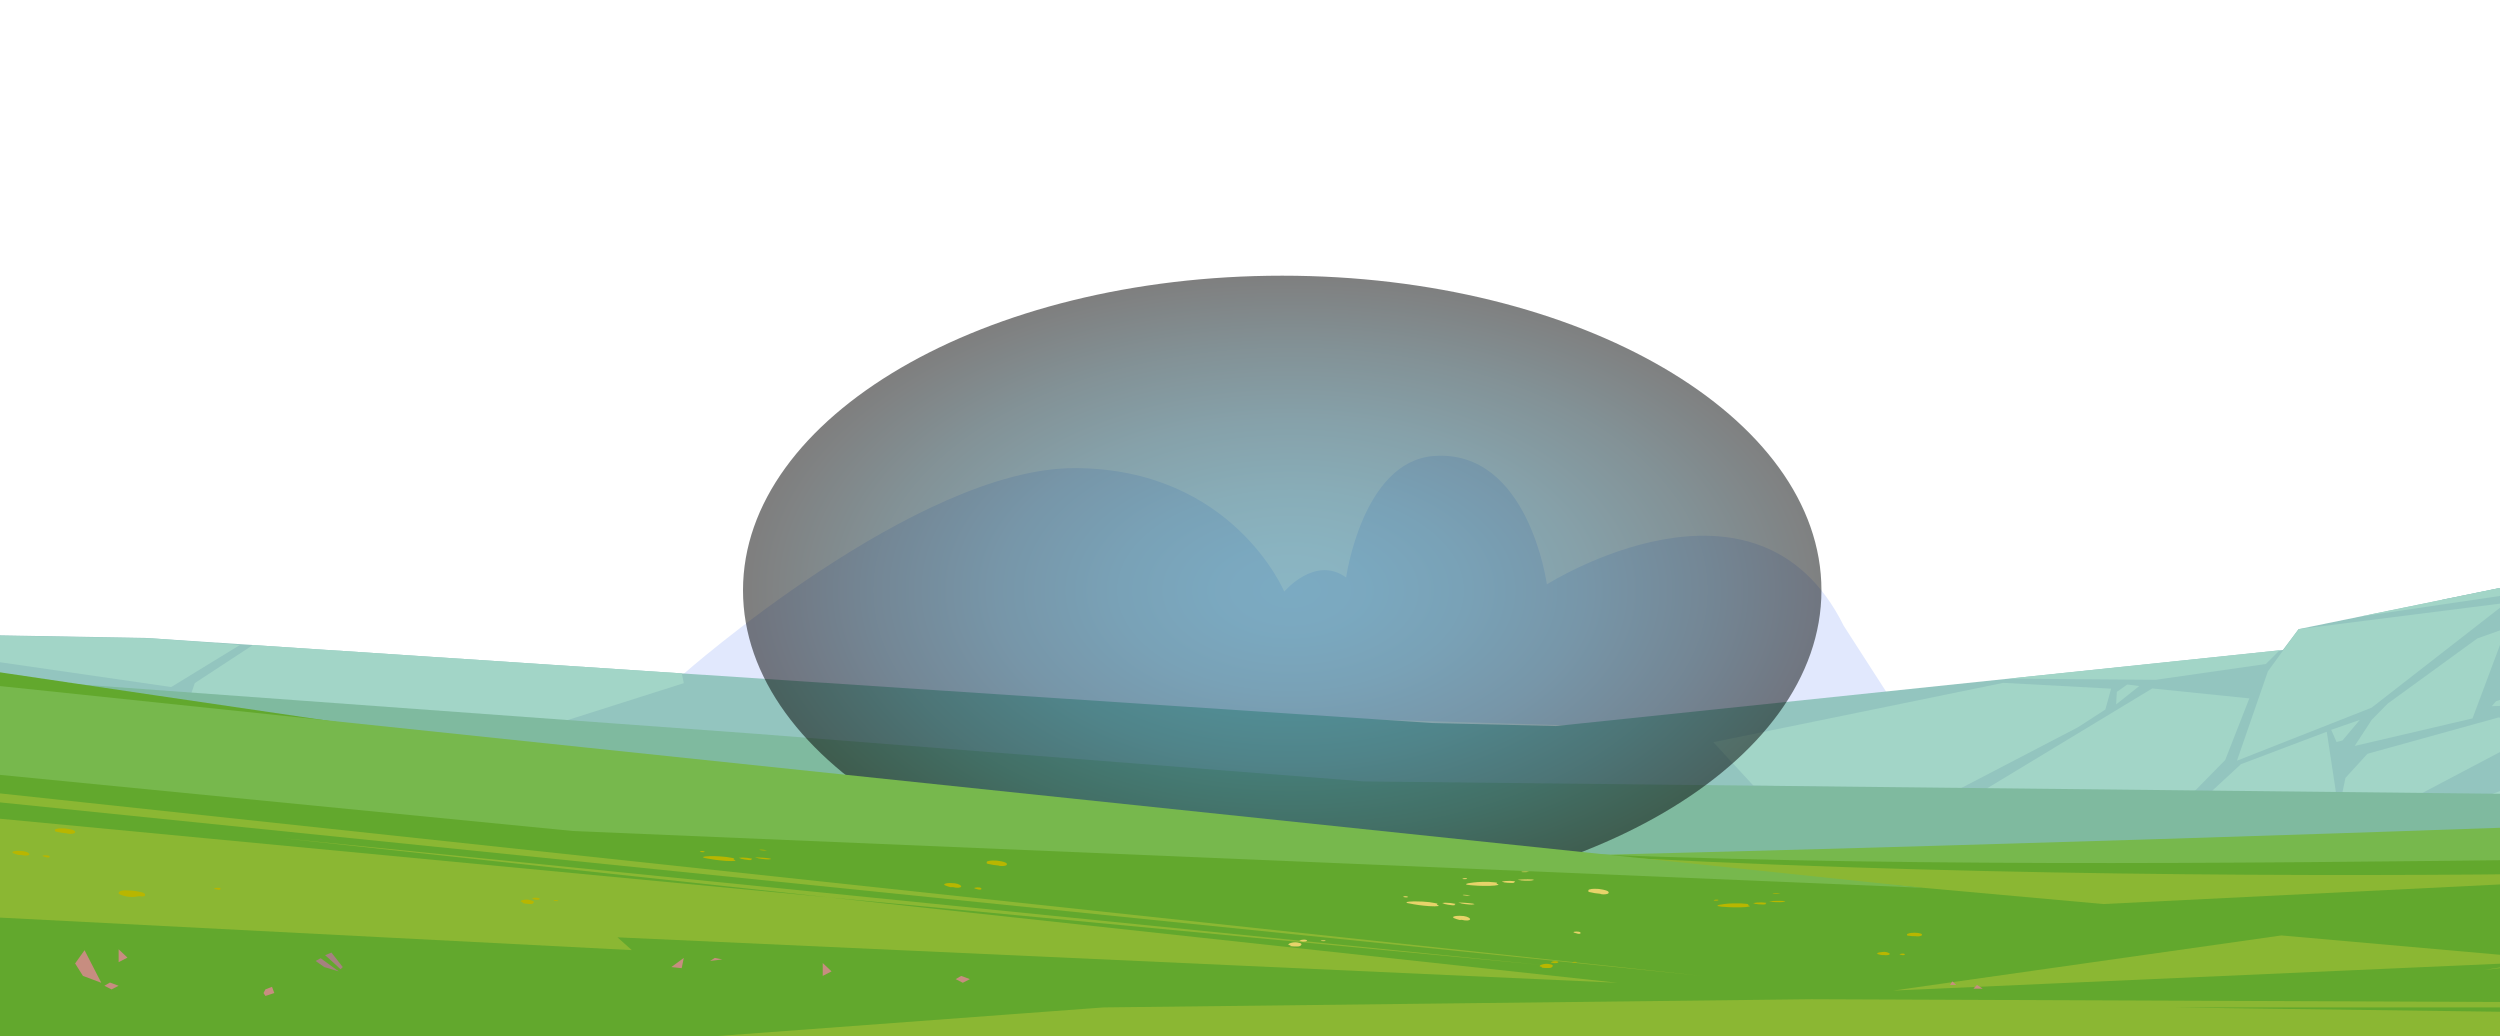 <svg width="1920" height="796" viewBox="0 0 1920 796" fill="none" xmlns="http://www.w3.org/2000/svg">
<g style="mix-blend-mode:soft-light">
<path fill-rule="evenodd" clip-rule="evenodd" d="M524.5 518C524.5 518 704.227 359.191 825.519 359.509C946.81 359.828 986.299 454.341 986.299 454.341C986.299 454.341 1010.02 426.166 1033.82 443.517C1033.82 443.517 1046.33 354.396 1101.01 350.217C1174.02 344.626 1188 448.79 1188 448.79C1188 448.79 1349.4 346.397 1415.99 480.626L1470.35 565.031L663.644 540.916L515 527.5L524.5 518Z" fill="#E1E8FD"/>
</g>
<path fill-rule="evenodd" clip-rule="evenodd" d="M2174 399.859L2053.62 424.234L2048.41 413.807L1974.31 433.406L1972.2 440.888L1875.19 460.706L2099.75 492.98L2170.94 470.078L2174 399.859Z" fill="#93C5BF"/>
<path fill-rule="evenodd" clip-rule="evenodd" d="M-215.221 484.145L111.411 489.916L1100.31 555.299L1194.76 557.607L1753.26 499.168L1765.33 483.17L2170.84 400.277V724.448L-215.221 667.223V484.145Z" fill="#93C5BF"/>
<path fill-rule="evenodd" clip-rule="evenodd" d="M1924.84 462.974L1765.33 483.17L1741.75 515.583L1718 584.19L1821.42 543.48L1924.84 462.974Z" fill="#A2D5C7"/>
<path fill-rule="evenodd" clip-rule="evenodd" d="M1821.42 552.911L1833.67 540.435L1902.57 490.333L1924.84 482.414L1898.89 551.737L1808.44 572.868L1821.42 552.911Z" fill="#A2D5C7"/>
<path fill-rule="evenodd" clip-rule="evenodd" d="M1786.96 561.985L1721.03 586.896L1653.86 649.037L1602.78 709.406L1754.93 716.847L1794.46 611.51L1786.96 561.985Z" fill="#A2D5C7"/>
<path fill-rule="evenodd" clip-rule="evenodd" d="M1790.38 560.492L1794.46 569.864L1799.01 568.69L1812.27 552.911L1790.38 560.492Z" fill="#A2D5C7"/>
<path fill-rule="evenodd" clip-rule="evenodd" d="M1801.32 597.402L1818.22 578.897L1918.81 551.021L1961 555.916L1832.16 623.866L1790.38 649.832L1801.32 597.402Z" fill="#A2D5C7"/>
<path fill-rule="evenodd" clip-rule="evenodd" d="M1759.48 723.075L1775.65 667.064L1789.49 656.538L1972.2 587.951V729.761L1759.48 723.075Z" fill="#A2D5C7"/>
<path fill-rule="evenodd" clip-rule="evenodd" d="M1812.27 473.58L1972.2 449.981V440.888L1812.27 473.58Z" fill="#A2D5C7"/>
<path fill-rule="evenodd" clip-rule="evenodd" d="M1740.23 509.933L1655.59 522.09L1542.79 521.195L1750.73 499.427L1740.23 509.933Z" fill="#A2D5C7"/>
<path fill-rule="evenodd" clip-rule="evenodd" d="M1727.49 536.376L1652.9 528.736L1501.31 620.424L1488.74 640.481L1445.74 707.317L1592.18 708.192L1662.03 631.447L1708.96 583.673L1727.49 536.376Z" fill="#A2D5C7"/>
<path fill-rule="evenodd" clip-rule="evenodd" d="M1642.94 526.885L1633.76 525.711L1625.72 531.362L1625.21 540.973L1642.94 526.885Z" fill="#A2D5C7"/>
<path fill-rule="evenodd" clip-rule="evenodd" d="M1595.82 558.562L1504.91 605.898H1491.83L1346.57 603.312L1315.85 570.003L1538.51 524.438L1621.33 528.895L1616.91 544.912L1595.82 558.562Z" fill="#A2D5C7"/>
<path fill-rule="evenodd" clip-rule="evenodd" d="M1913.7 542.346L1916.94 538.565L1930.13 534.048L1939.53 541.629L1913.7 542.346Z" fill="#A2D5C7"/>
<path fill-rule="evenodd" clip-rule="evenodd" d="M-160.063 485.419L131.494 527.641L184.385 495.268L116.123 490.214L-160.063 485.419Z" fill="#A2D5C7"/>
<path fill-rule="evenodd" clip-rule="evenodd" d="M-191.161 516.32L-159.248 499.984L34.321 521.613L57.685 551.817L-191.161 516.32Z" fill="#A2D5C7"/>
<path fill-rule="evenodd" clip-rule="evenodd" d="M45.934 526.885L51.501 524L120.975 536.695L72.757 566.82L45.934 526.885Z" fill="#A2D5C7"/>
<path fill-rule="evenodd" clip-rule="evenodd" d="M194.207 495.387L149.608 524.617L146.108 534.844L311.184 592.647L525.154 524.657L523.622 517.155L194.207 495.387Z" fill="#A2D5C7"/>
<path fill-rule="evenodd" clip-rule="evenodd" d="M2170.84 612.345L1047.64 600.128L581.067 563.596L-187.324 507.505L-213.988 538.147L1331.46 666.706L2170.84 626.413V612.345Z" fill="#7FBA9F"/>
<path fill-rule="evenodd" clip-rule="evenodd" d="M2170.84 626.413C2170.84 626.413 669.709 687.578 -215.221 667.223V796H2170.84V626.413Z" fill="#77B84D"/>
<path style="mix-blend-mode:screen" opacity="0.5" d="M984.748 695C1213.46 695 1398.87 586.816 1398.87 453.364C1398.87 319.912 1213.46 211.728 984.748 211.728C756.036 211.728 570.628 319.912 570.628 453.364C570.628 586.816 756.036 695 984.748 695Z" fill="url(#paint0_radial_9:9)"/>
<path fill-rule="evenodd" clip-rule="evenodd" d="M-215.221 484.125C-215.221 484.125 124.276 535.561 544.342 595.99C1137.6 681.35 1626.44 662.249 2170.84 658.07V796H-215.221V484.125Z" fill="#62A82D"/>
<path fill-rule="evenodd" clip-rule="evenodd" d="M-215.221 693.647L485.207 729.681L474.231 719.872L1242.32 754.772L215.622 643.624L1185.5 741.282L-215.221 608.366V693.647Z" fill="#8BB733"/>
<path fill-rule="evenodd" clip-rule="evenodd" d="M-215.221 603.033L-22.169 613.977L1307.14 749.499L-215.221 586.26V603.033Z" fill="#8BB733"/>
<path fill-rule="evenodd" clip-rule="evenodd" d="M1752.07 718.419L1454.11 760.742L1944.92 739.013L1907.14 745.042L1953.63 739.571L2023.02 755.668L2163.02 754.772L1752.07 718.419Z" fill="#8BB733"/>
<path fill-rule="evenodd" clip-rule="evenodd" d="M847.689 773.695L1390.97 767.407L2170.84 770.551V773.695H1669.89C1669.89 773.695 2170.64 780.739 2170.64 779.226V796H546.588L847.689 773.695Z" fill="#8BB733"/>
<path fill-rule="evenodd" clip-rule="evenodd" d="M893.542 629.278L1615.32 694.304L2170.68 666.865C2170.68 666.865 1410.7 692.533 893.542 629.278Z" fill="#8BB733"/>
<path fill-rule="evenodd" clip-rule="evenodd" d="M-215.221 574.023L440.21 638.232L1476.85 681.828L-215.221 504.322V574.023Z" fill="#77B84D"/>
<path fill-rule="evenodd" clip-rule="evenodd" d="M410.006 690.762C411.113 690.974 412.241 691.054 413.367 691.001C413.835 690.954 414.272 690.742 414.6 690.404C414.699 690.205 414.202 689.966 413.804 689.767C413.111 689.54 412.385 689.432 411.657 689.448C410.655 689.338 409.643 689.532 408.754 690.006C408.555 690.225 409.648 690.622 410.742 690.642L410.006 690.762Z" fill="#B8B600"/>
<path fill-rule="evenodd" clip-rule="evenodd" d="M425.536 691.796C426.543 691.998 427.573 692.065 428.598 691.995C429.174 691.836 428.121 691.657 428.101 691.438C427.703 691.438 426.47 691.259 426.112 691.259C425.754 691.259 425.317 691.398 424.979 691.438L425.237 691.597L425.536 691.796Z" fill="#B8B600"/>
<path fill-rule="evenodd" clip-rule="evenodd" d="M582.439 659.085C581.548 658.977 580.674 658.764 579.834 658.448C583.174 658.448 593.136 659.085 592.043 659.801C590.765 660.05 589.457 660.097 588.165 659.94C586.031 659.787 583.907 659.515 581.802 659.124L582.439 659.085Z" fill="#B8B600"/>
<path fill-rule="evenodd" clip-rule="evenodd" d="M586.376 653.175C587.309 653.251 588.246 653.251 589.18 653.175C587.647 652.737 586.061 652.516 584.467 652.519C583.055 652.519 582.479 652.737 584.467 652.956L586.376 653.175Z" fill="#B8B600"/>
<path fill-rule="evenodd" clip-rule="evenodd" d="M569.176 659.543C569.992 659.722 570.767 659.901 571.781 660.06L573.929 660.358C574.926 660.592 575.957 660.639 576.971 660.498C577.17 660.498 576.971 660.259 576.971 660.159C576.971 660.06 577.229 659.921 577.329 659.801C577.428 659.682 578.045 659.582 577.329 659.403C575.038 658.887 572.698 658.621 570.35 658.607C569.466 658.588 568.582 658.634 567.705 658.747C567.208 658.886 568.381 659.105 568.699 659.284L569.176 659.543Z" fill="#B8B600"/>
<path fill-rule="evenodd" clip-rule="evenodd" d="M545.793 659.761C548.04 660.179 550.267 660.497 553.13 660.776C555.966 661.131 558.822 661.303 561.68 661.293C562.591 661.306 563.501 661.253 564.404 661.134C565.06 660.995 564.762 660.756 564.404 660.537C564.046 660.318 563.37 660.04 563.331 659.841C563.291 659.642 563.867 659.562 563.947 659.383C564.026 659.204 560.388 658.428 557.723 658.129C555.874 657.911 554.303 657.771 552.414 657.672C550.525 657.572 547.622 657.473 545.912 657.513C543.347 657.513 540.206 657.791 540.106 658.209C540.007 658.627 539.967 658.587 540.822 658.846C541.677 659.104 544.183 659.483 545.793 659.761Z" fill="#B8B600"/>
<path fill-rule="evenodd" clip-rule="evenodd" d="M537.661 653.991C537.661 653.792 538.098 653.653 538.794 653.553C539.49 653.454 540.146 653.673 540.643 653.812C541.14 653.951 541.339 654.13 541.2 654.23C540.753 654.44 540.261 654.535 539.768 654.508C538.927 654.46 538.093 654.32 537.283 654.09L537.661 653.991Z" fill="#B8B600"/>
<path fill-rule="evenodd" clip-rule="evenodd" d="M731.945 681.31C733.348 681.702 734.806 681.863 736.26 681.788C738.249 681.549 738.527 680.773 737.93 680.196C736.936 679.221 734.729 678.206 730.613 678.206C729.505 678.161 728.395 678.201 727.293 678.326C726.605 678.431 725.936 678.632 725.304 678.922C725.066 679.141 725.185 679.599 725.583 679.858C727.012 680.473 728.488 680.972 729.997 681.35L731.945 681.31Z" fill="#B8B600"/>
<path fill-rule="evenodd" clip-rule="evenodd" d="M750.736 682.962C749.105 682.604 747.335 682.086 748.867 681.728C750.004 681.487 751.176 681.454 752.326 681.629C754.315 681.927 754.315 683.618 751.69 683.181L750.736 682.962Z" fill="#B8B600"/>
<path fill-rule="evenodd" clip-rule="evenodd" d="M766.802 664.815C768.561 665.225 770.391 665.225 772.151 664.815C773.383 664.417 773.483 663.761 773.145 663.184C772.807 662.607 771.455 662.01 769.009 661.492C766.803 661.007 764.545 660.8 762.288 660.876C760.939 660.875 759.597 661.084 758.311 661.492C757.715 661.811 757.814 662.189 757.775 662.587C757.735 662.985 757.596 663.084 758.47 663.383C761.37 664.091 764.323 664.557 767.299 664.776L766.802 664.815Z" fill="#B8B600"/>
<path fill-rule="evenodd" clip-rule="evenodd" d="M16.306 656.598C17.717 656.982 19.181 657.137 20.641 657.055C22.63 656.836 22.888 656.06 22.311 655.483C21.317 654.488 19.11 653.494 14.994 653.494C13.879 653.448 12.762 653.488 11.654 653.613C10.962 653.7 10.29 653.902 9.665 654.21C9.427 654.429 9.546 654.886 9.924 655.145C11.36 655.76 12.842 656.259 14.358 656.637L16.306 656.598Z" fill="#B8B600"/>
<path fill-rule="evenodd" clip-rule="evenodd" d="M35.117 658.249C33.486 657.891 31.697 657.373 33.248 656.995C34.392 656.799 35.563 656.799 36.707 656.995C38.696 657.294 38.696 658.985 36.071 658.527L35.117 658.249Z" fill="#B8B600"/>
<path fill-rule="evenodd" clip-rule="evenodd" d="M51.222 640.103C52.989 640.511 54.825 640.511 56.591 640.103C57.824 639.705 57.923 639.048 57.566 638.471C57.208 637.894 55.895 637.297 53.45 636.78C51.245 636.284 48.986 636.077 46.729 636.163C45.379 636.163 44.038 636.371 42.752 636.78C42.156 637.098 42.235 637.476 42.195 637.874C42.156 638.272 42.036 638.371 42.911 638.65C45.808 639.375 48.761 639.848 51.739 640.063L51.222 640.103Z" fill="#B8B600"/>
<path fill-rule="evenodd" clip-rule="evenodd" d="M1122.6 693.806C1121.71 693.695 1120.84 693.475 1120 693.149C1123.34 693.149 1133.3 693.786 1132.21 694.502C1130.93 694.762 1129.62 694.816 1128.33 694.662C1126.19 694.502 1124.07 694.223 1121.97 693.826L1122.6 693.806Z" fill="#E7D36A"/>
<path fill-rule="evenodd" clip-rule="evenodd" d="M1126.54 687.876C1127.47 687.94 1128.41 687.94 1129.34 687.876C1127.81 687.439 1126.23 687.212 1124.63 687.2C1123.22 687.2 1122.64 687.439 1124.63 687.658L1126.54 687.876Z" fill="#E7D36A"/>
<path fill-rule="evenodd" clip-rule="evenodd" d="M1109.34 694.244C1110.16 694.423 1110.93 694.622 1111.95 694.781L1114.09 695.079C1115.09 695.299 1116.12 695.339 1117.14 695.199C1117.33 695.199 1117.14 694.98 1117.14 694.861C1117.14 694.741 1117.39 694.642 1117.49 694.502C1117.59 694.363 1118.21 694.284 1117.49 694.104C1115.2 693.589 1112.86 693.322 1110.51 693.309C1109.63 693.283 1108.74 693.337 1107.87 693.468C1107.37 693.607 1108.55 693.826 1108.86 693.985L1109.34 694.244Z" fill="#E7D36A"/>
<path fill-rule="evenodd" clip-rule="evenodd" d="M1085.96 694.522C1088.2 694.92 1090.43 695.238 1093.29 695.537C1096.13 695.882 1098.99 696.055 1101.84 696.054C1102.76 696.062 1103.67 696.003 1104.57 695.875C1105.22 695.736 1104.93 695.497 1104.57 695.278C1104.21 695.059 1103.53 694.801 1103.49 694.582C1103.45 694.363 1104.03 694.303 1104.11 694.144C1104.19 693.985 1100.55 693.189 1097.89 692.871C1096.04 692.652 1094.47 692.532 1092.58 692.413C1090.69 692.294 1087.79 692.234 1086.08 692.254C1083.49 692.254 1080.37 692.552 1080.27 692.97C1080.17 693.388 1080.13 693.348 1080.99 693.587C1082.18 693.885 1084.35 694.204 1085.96 694.522Z" fill="#E7D36A"/>
<path fill-rule="evenodd" clip-rule="evenodd" d="M1077.82 688.692C1077.82 688.513 1078.26 688.354 1078.96 688.255C1079.65 688.155 1080.31 688.374 1080.81 688.513C1081.3 688.653 1081.5 688.852 1081.36 688.951C1080.91 689.141 1080.42 689.229 1079.93 689.21C1079.09 689.168 1078.26 689.034 1077.45 688.812L1077.82 688.692Z" fill="#E7D36A"/>
<path fill-rule="evenodd" clip-rule="evenodd" d="M1122.76 706.461C1124.17 706.852 1125.64 707.013 1127.1 706.938C1129.09 706.7 1129.36 705.944 1128.77 705.347C1127.77 704.372 1125.57 703.357 1121.45 703.357C1120.33 703.317 1119.22 703.364 1118.11 703.496C1117.42 703.588 1116.75 703.782 1116.12 704.073C1115.88 704.312 1116 704.77 1116.38 705.028C1117.82 705.634 1119.3 706.133 1120.81 706.521L1122.76 706.461Z" fill="#E7D36A"/>
<path fill-rule="evenodd" clip-rule="evenodd" d="M1210.91 716.828C1209.28 716.469 1207.51 715.952 1209.04 715.574C1210.18 715.378 1211.35 715.378 1212.5 715.574C1214.49 715.872 1214.49 717.564 1211.86 717.106L1210.91 716.828Z" fill="#E7D36A"/>
<path fill-rule="evenodd" clip-rule="evenodd" d="M1228.96 686.563C1230.72 686.993 1232.55 686.993 1234.31 686.563C1235.54 686.185 1235.64 685.529 1235.3 684.932C1234.97 684.335 1233.61 683.778 1231.17 683.26C1228.94 682.738 1226.65 682.511 1224.37 682.584C1223.02 682.579 1221.68 682.78 1220.39 683.181C1219.79 683.519 1219.87 683.897 1219.83 684.295C1219.79 684.693 1219.68 684.772 1220.55 685.071C1223.45 685.799 1226.4 686.265 1229.38 686.464L1228.96 686.563Z" fill="#E7D36A"/>
<path fill-rule="evenodd" clip-rule="evenodd" d="M401.178 693.527C402.842 693.898 404.529 694.15 406.228 694.283C408.097 694.283 408.793 694.283 409.31 693.826C410.305 693.05 410.623 692.075 407.183 691.279C405.274 690.77 403.266 690.77 401.357 691.279C400.818 691.363 400.322 691.621 399.945 692.015C399.647 692.393 400.621 692.692 401.695 693.05L401.178 693.527Z" fill="#B8B600"/>
<path fill-rule="evenodd" clip-rule="evenodd" d="M1192.36 739.59C1193.48 739.741 1194.61 739.741 1195.74 739.59C1196.2 739.504 1196.61 739.257 1196.91 738.894C1196.91 738.695 1196.47 738.496 1196.05 738.337C1195.35 738.16 1194.61 738.113 1193.89 738.197C1192.88 738.192 1191.89 738.475 1191.04 739.013C1190.86 739.252 1192 739.55 1193.03 739.491L1192.36 739.59Z" fill="#B8B600"/>
<path fill-rule="evenodd" clip-rule="evenodd" d="M1207.92 739.232C1208.94 739.373 1209.97 739.373 1210.99 739.232C1211.56 739.033 1210.49 738.934 1210.47 738.735C1209.81 738.696 1209.14 738.696 1208.48 738.735C1208.1 738.799 1207.73 738.892 1207.37 739.013L1207.65 739.153L1207.92 739.232Z" fill="#B8B600"/>
<path fill-rule="evenodd" clip-rule="evenodd" d="M1361.27 692.533C1360.37 692.5 1359.49 692.366 1358.62 692.135C1361.94 691.816 1371.93 691.578 1370.91 692.373C1369.62 692.748 1368.28 692.916 1366.94 692.871C1364.8 692.913 1362.66 692.827 1360.53 692.612L1361.27 692.533Z" fill="#B8B600"/>
<path fill-rule="evenodd" clip-rule="evenodd" d="M1364.65 686.344C1365.59 686.346 1366.52 686.28 1367.45 686.145C1365.89 685.854 1364.29 685.774 1362.7 685.907C1361.29 686.006 1360.71 686.305 1362.7 686.344H1364.65Z" fill="#B8B600"/>
<path fill-rule="evenodd" clip-rule="evenodd" d="M1348.11 694.224C1348.92 694.224 1349.72 694.443 1350.73 694.502L1352.92 694.602C1353.93 694.737 1354.95 694.689 1355.94 694.463C1356.14 694.363 1355.94 694.244 1355.94 694.124C1355.94 694.005 1356.18 693.866 1356.26 693.726C1356.34 693.587 1356.95 693.448 1356.26 693.328C1353.93 693.016 1351.58 692.963 1349.24 693.169C1348.36 693.225 1347.48 693.351 1346.61 693.547C1346.14 693.726 1347.33 693.846 1347.67 693.985L1348.11 694.224Z" fill="#B8B600"/>
<path fill-rule="evenodd" clip-rule="evenodd" d="M1324.84 696.512C1327.11 696.711 1329.36 696.811 1332.24 696.85C1335.09 696.938 1337.95 696.858 1340.79 696.612C1341.7 696.532 1342.6 696.392 1343.49 696.194C1344.13 695.995 1343.81 695.776 1343.49 695.597C1343.17 695.418 1342.42 695.199 1342.36 695C1342.3 694.801 1342.88 694.662 1342.94 694.502C1343 694.343 1339.3 693.866 1336.61 693.786C1334.76 693.786 1333.19 693.786 1331.3 693.786C1329.41 693.786 1326.49 694.045 1324.8 694.224C1322.24 694.483 1319.13 695.02 1319.1 695.438C1319.06 695.856 1318.98 695.836 1319.85 695.995C1321.02 696.293 1323.19 696.512 1324.84 696.512Z" fill="#B8B600"/>
<path fill-rule="evenodd" clip-rule="evenodd" d="M1316.21 691.518C1316.21 691.319 1316.61 691.14 1317.31 690.98C1318 690.821 1318.66 690.98 1319.15 690.98C1319.65 690.98 1319.89 691.239 1319.75 691.339C1319.33 691.586 1318.85 691.723 1318.36 691.737C1317.52 691.767 1316.68 691.707 1315.85 691.558L1316.21 691.518Z" fill="#B8B600"/>
<path fill-rule="evenodd" clip-rule="evenodd" d="M1446.79 733.482C1447.86 733.65 1448.94 733.65 1450.01 733.482C1451.4 733.183 1451.6 732.586 1451.12 732.188C1449.47 731.171 1447.5 730.802 1445.6 731.154C1444.78 731.206 1443.97 731.313 1443.17 731.472C1442.67 731.585 1442.19 731.78 1441.76 732.049C1441.58 732.228 1441.76 732.547 1442.02 732.726C1443.11 733.069 1444.23 733.335 1445.36 733.522L1446.79 733.482Z" fill="#B8B600"/>
<path fill-rule="evenodd" clip-rule="evenodd" d="M1460.75 733.462C1459.51 733.283 1458.18 733.024 1459.28 732.666C1460.1 732.417 1460.96 732.316 1461.82 732.367C1463.25 732.467 1463.37 733.661 1461.46 733.541L1460.75 733.462Z" fill="#B8B600"/>
<path fill-rule="evenodd" clip-rule="evenodd" d="M1471.37 719.016C1472.7 719.243 1474.06 719.14 1475.34 718.718C1476.24 718.36 1476.26 717.862 1475.96 717.464C1475.66 717.066 1474.65 716.708 1472.82 716.489C1471.16 716.28 1469.48 716.28 1467.83 716.489C1466.83 716.572 1465.85 716.813 1464.92 717.206C1464.51 717.484 1464.6 717.763 1464.58 718.041C1464.56 718.32 1464.58 718.419 1465.16 718.579C1467.34 718.921 1469.55 719.067 1471.76 719.016H1471.37Z" fill="#B8B600"/>
<path fill-rule="evenodd" clip-rule="evenodd" d="M1183.85 743.152C1185.53 743.374 1187.23 743.474 1188.94 743.45C1190.8 743.45 1191.48 743.152 1191.96 742.714C1192.89 741.859 1193.11 740.864 1189.61 740.366C1187.67 740.037 1185.67 740.229 1183.83 740.923C1183.29 741.051 1182.82 741.36 1182.49 741.799C1182.21 742.197 1183.21 742.396 1184.32 742.654L1183.85 743.152Z" fill="#B8B600"/>
<path fill-rule="evenodd" clip-rule="evenodd" d="M999.343 723.055C1000.46 723.206 1001.6 723.206 1002.72 723.055C1003.18 722.96 1003.59 722.715 1003.9 722.359C1003.9 722.16 1003.46 721.961 1003.02 721.802C1002.32 721.626 1001.59 721.578 1000.87 721.663C999.861 721.655 998.868 721.938 998.011 722.478C997.852 722.717 998.985 723.016 999.999 722.956L999.343 723.055Z" fill="#E7D36A"/>
<path fill-rule="evenodd" clip-rule="evenodd" d="M1014.89 722.697C1015.91 722.838 1016.95 722.838 1017.97 722.697C1018.53 722.498 1017.46 722.399 1017.44 722.2C1016.78 722.162 1016.11 722.162 1015.45 722.2C1015.05 722.2 1014.67 722.399 1014.34 722.478L1014.61 722.618L1014.89 722.697Z" fill="#E7D36A"/>
<path fill-rule="evenodd" clip-rule="evenodd" d="M1168.26 676.037C1167.36 676.004 1166.46 675.87 1165.59 675.64C1168.91 675.321 1178.89 675.082 1177.88 675.878C1176.63 676.243 1175.33 676.411 1174.02 676.376C1171.89 676.418 1169.75 676.332 1167.62 676.117L1168.26 676.037Z" fill="#E7D36A"/>
<path fill-rule="evenodd" clip-rule="evenodd" d="M1171.64 669.81C1172.57 669.812 1173.5 669.745 1174.42 669.611C1172.86 669.318 1171.27 669.238 1169.69 669.372C1168.26 669.471 1167.7 669.77 1169.69 669.81H1171.64Z" fill="#E7D36A"/>
<path fill-rule="evenodd" clip-rule="evenodd" d="M1155.07 677.689C1155.91 677.689 1156.68 677.908 1157.72 677.968L1159.89 678.067C1160.9 678.202 1161.93 678.154 1162.93 677.928C1163.13 677.828 1162.93 677.709 1162.93 677.59C1162.93 677.47 1163.17 677.331 1163.25 677.192C1163.33 677.052 1163.94 676.913 1163.25 676.794C1160.93 676.483 1158.58 676.43 1156.25 676.635C1155.36 676.689 1154.47 676.815 1153.6 677.013C1153.12 677.192 1154.32 677.311 1154.66 677.45L1155.07 677.689Z" fill="#E7D36A"/>
<path fill-rule="evenodd" clip-rule="evenodd" d="M1131.81 680.017C1134.08 680.216 1136.32 680.315 1139.21 680.355C1142.06 680.443 1144.93 680.363 1147.78 680.116C1148.68 680.037 1149.58 679.898 1150.46 679.699C1151.1 679.5 1150.8 679.281 1150.46 679.102C1150.12 678.923 1149.37 678.704 1149.31 678.505C1149.25 678.306 1149.82 678.167 1149.88 678.007C1149.94 677.848 1146.26 677.371 1143.58 677.291C1141.71 677.291 1140.14 677.291 1138.25 677.291C1136.36 677.291 1133.46 677.55 1131.75 677.729C1129.2 677.987 1126.1 678.525 1126.04 678.943C1125.98 679.36 1125.92 679.34 1126.8 679.5C1127.99 679.758 1130.18 679.878 1131.81 680.017Z" fill="#E7D36A"/>
<path fill-rule="evenodd" clip-rule="evenodd" d="M1123.18 674.983C1123.18 674.784 1123.58 674.605 1124.27 674.446C1124.97 674.286 1125.65 674.446 1126.14 674.446C1126.64 674.446 1126.86 674.704 1126.74 674.804C1126.31 675.047 1125.82 675.183 1125.33 675.202C1124.49 675.23 1123.65 675.17 1122.82 675.023L1123.18 674.983Z" fill="#E7D36A"/>
<path fill-rule="evenodd" clip-rule="evenodd" d="M990.833 726.617C992.513 726.839 994.208 726.939 995.903 726.915C997.772 726.915 998.468 726.617 998.945 726.179C999.86 725.324 1000.08 724.329 996.579 723.831C994.635 723.502 992.639 723.694 990.793 724.388C990.261 724.516 989.789 724.826 989.461 725.264C989.202 725.662 990.196 725.861 991.31 726.12L990.833 726.617Z" fill="#E7D36A"/>
<path fill-rule="evenodd" clip-rule="evenodd" d="M106.48 688.294C109.8 688.573 111.152 688.553 111.371 687.658C111.59 686.762 111.272 686.185 109.741 685.509C106.084 684.506 102.317 683.958 98.526 683.877C92.68 683.459 91.09 684.752 91.11 685.986C91.129 687.22 98.606 689.448 103.457 688.792L106.48 688.294Z" fill="#B8B600"/>
<path fill-rule="evenodd" clip-rule="evenodd" d="M166.927 683.141C165.117 682.862 164.163 682.783 164.6 682.345C164.739 682.206 164.6 682.166 165.057 682.046C165.998 681.844 166.963 681.783 167.921 681.867C169.81 682.046 169.372 682.385 169.352 682.743C169.333 683.101 168.975 683.121 167.961 683.36L166.927 683.141V683.141Z" fill="#B8B600"/>
<path fill-rule="evenodd" clip-rule="evenodd" d="M63.71 749.499L57.685 739.929L64.942 729.761L77.787 754.772L63.71 749.499Z" fill="#C78D80"/>
<path fill-rule="evenodd" clip-rule="evenodd" d="M202.36 762.652L203.871 759.806L208.901 757.876L210.671 762.652L203.871 764.9L202.36 762.652Z" fill="#C78D80"/>
<path fill-rule="evenodd" clip-rule="evenodd" d="M246.283 735.909L242.406 738.019L249.047 742.714L260.122 746.017L246.283 735.909Z" fill="#A68180"/>
<path fill-rule="evenodd" clip-rule="evenodd" d="M249.624 733.601C249.445 733.104 261.554 744.406 261.554 744.406L263.244 742.714L254.555 731.592L249.624 733.601Z" fill="#A68180"/>
<path fill-rule="evenodd" clip-rule="evenodd" d="M515.57 742.714L525.154 735.67L523.543 743.55L515.57 742.714Z" fill="#C78D80"/>
<path fill-rule="evenodd" clip-rule="evenodd" d="M545.336 738.018L548.974 735.67L554.741 736.844L545.336 738.018Z" fill="#C78D80"/>
<path fill-rule="evenodd" clip-rule="evenodd" d="M631.85 746.017V739.61L638.63 746.017L631.85 749.499V746.017Z" fill="#C78D80"/>
<path fill-rule="evenodd" clip-rule="evenodd" d="M733.954 751.967L738.189 749.499L744.87 751.967L739.422 754.772L733.954 751.967Z" fill="#C78D80"/>
<path fill-rule="evenodd" clip-rule="evenodd" d="M80.173 757.06L84.409 754.593L91.109 757.06L85.641 759.886L80.173 757.06Z" fill="#C78D80"/>
<path fill-rule="evenodd" clip-rule="evenodd" d="M91.11 735.451V729.044L97.89 735.451L91.11 738.934V735.451Z" fill="#C78D80"/>
<path fill-rule="evenodd" clip-rule="evenodd" d="M1497.59 756.444L1499.42 753.718L1502.4 756.444H1497.59Z" fill="#C78D80"/>
<path fill-rule="evenodd" clip-rule="evenodd" d="M1515.61 759.289L1518.33 756.444L1522.74 759.289H1515.61Z" fill="#C78D80"/>
<defs>
<radialGradient id="paint0_radial_9:9" cx="0" cy="0" r="1" gradientUnits="userSpaceOnUse" gradientTransform="translate(991.117 453.364) scale(415.327 241.636)">
<stop stop-color="#166D88"/>
<stop offset="0.14" stop-color="#156882"/>
<stop offset="0.32" stop-color="#125B71"/>
<stop offset="0.54" stop-color="#0E4455"/>
<stop offset="0.77" stop-color="#07252E"/>
<stop offset="1"/>
</radialGradient>
</defs>
</svg>
